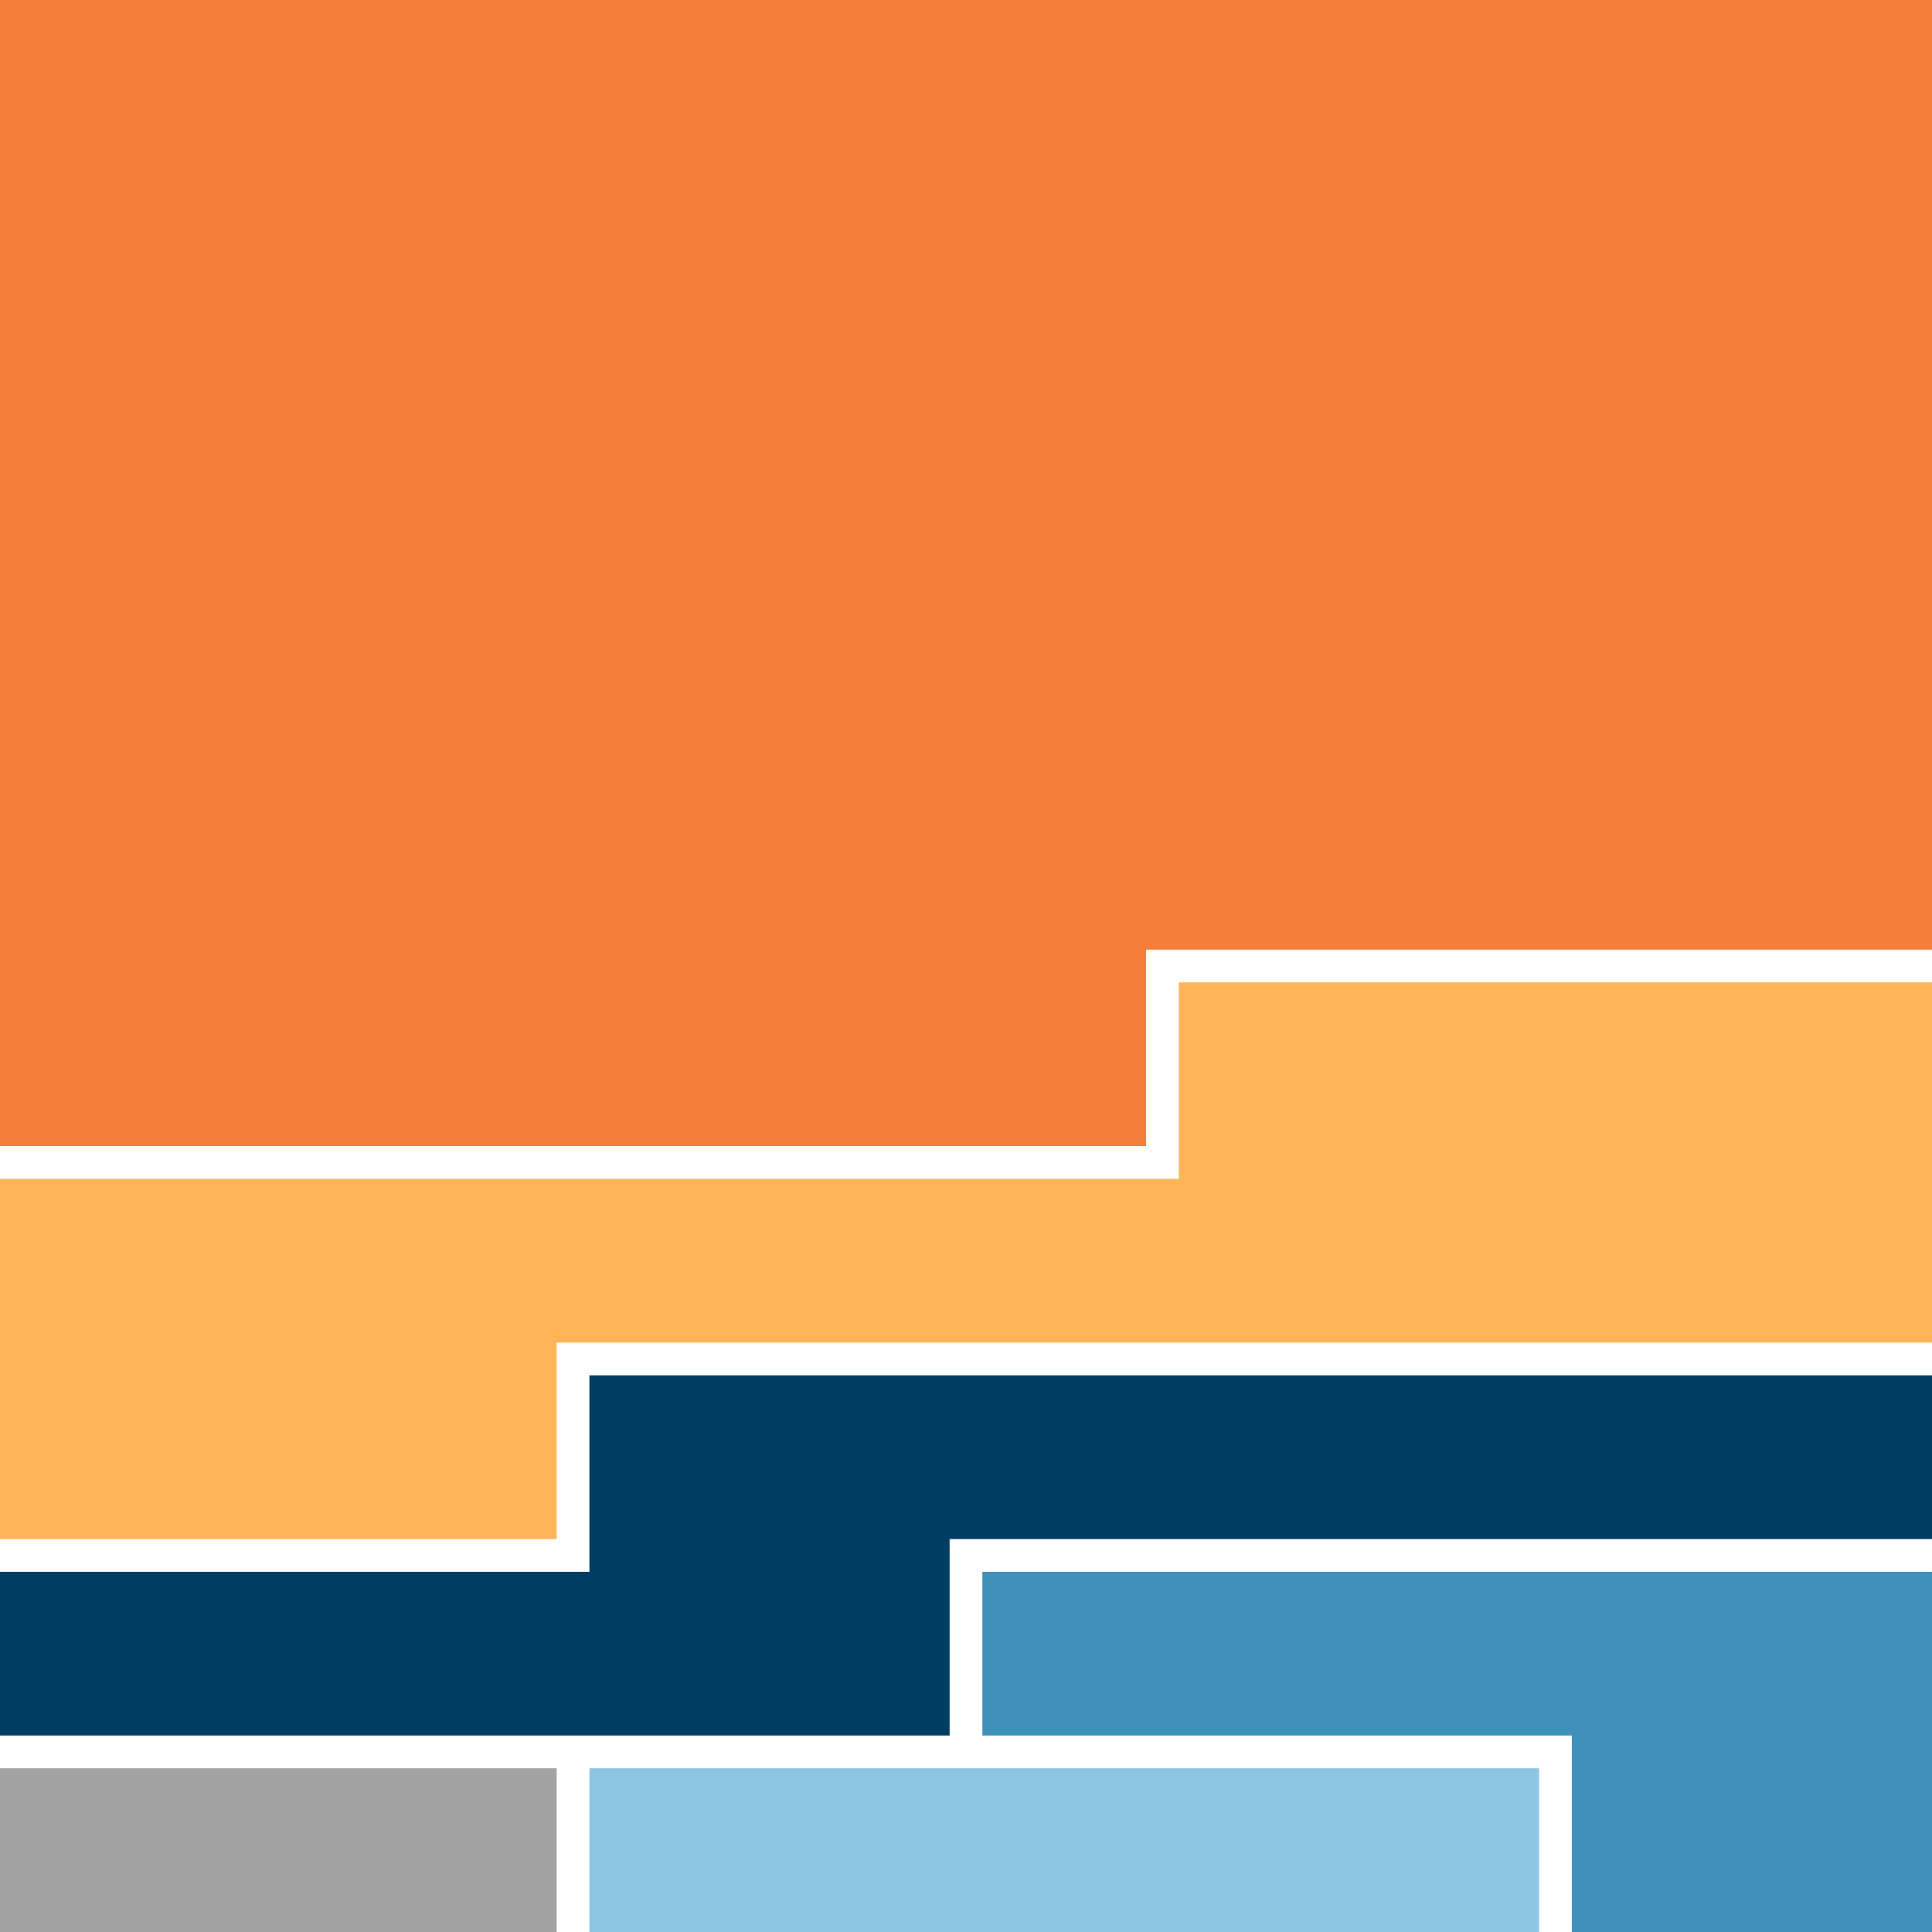<svg width="277" height="277" viewBox="0 0 277 277" fill="none" xmlns="http://www.w3.org/2000/svg">
<path d="M0 0H277V136.152H164.321V164.321H0V0Z" fill="#F47D39"/>
<path d="M277 140.849H169.019V169.018H0V220.66H79.811V192.491H277V140.849Z" fill="#FFB455"/>
<path d="M277 197.188H84.509V225.358H0V248.83H136.152V220.661H277V197.188Z" fill="#003D63"/>
<path d="M276.999 277V225.358H140.849V248.83H225.357V277H276.999Z" fill="#3F91BA"/>
<path d="M220.66 253.528H84.509V277H220.66V253.528Z" fill="#8DC6E2"/>
<path d="M79.812 253.528H0V277H79.812V253.528Z" fill="#A3A3A3"/>
</svg>
